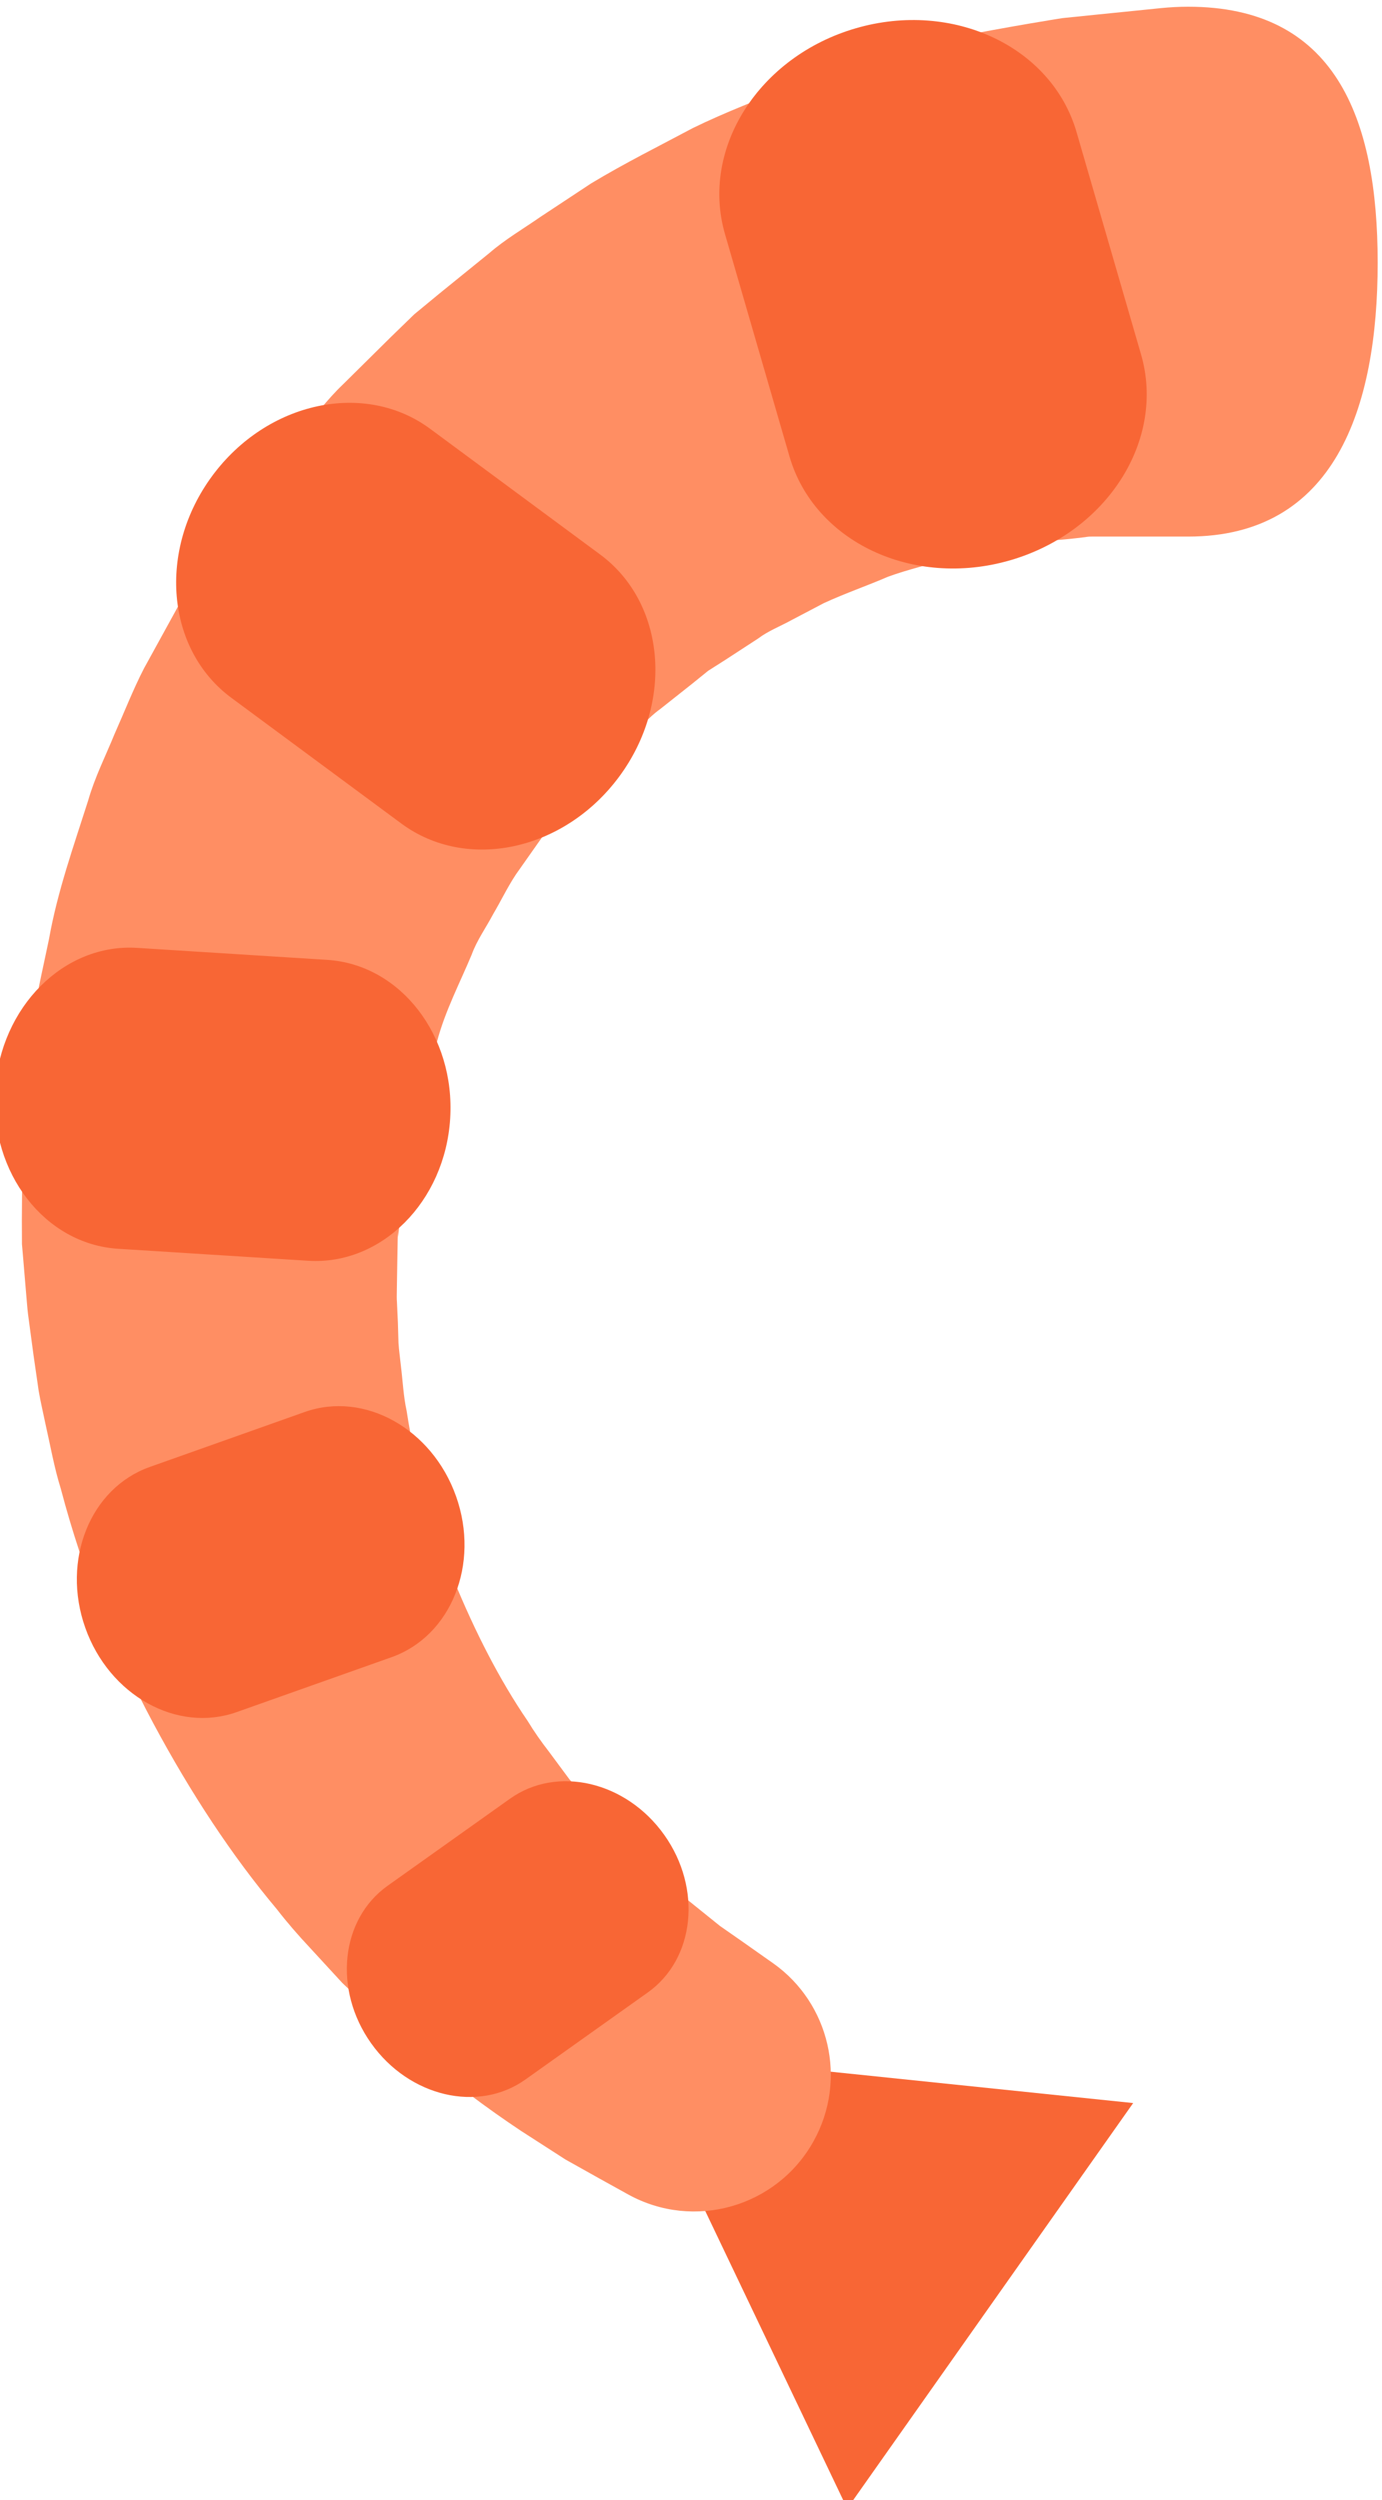 <?xml version="1.0" encoding="UTF-8" standalone="no"?>
<!-- Created with Inkscape (http://www.inkscape.org/) -->

<svg
   xmlns:dc="http://purl.org/dc/elements/1.1/"
   xmlns:cc="http://creativecommons.org/ns#"
   xmlns:rdf="http://www.w3.org/1999/02/22-rdf-syntax-ns#"
   xmlns:svg="http://www.w3.org/2000/svg"
   xmlns="http://www.w3.org/2000/svg"
   xmlns:sodipodi="http://sodipodi.sourceforge.net/DTD/sodipodi-0.dtd"
   xmlns:inkscape="http://www.inkscape.org/namespaces/inkscape"
   width="9.422mm"
   height="17.04mm"
   viewBox="0 0 33.384 60.377"
   id="svg11871"
   version="1.1"
   inkscape:version="0.91 r13725"
   sodipodi:docname="piz_ing_shrimp.svg">
  <defs
     id="defs11873" />
  <sodipodi:namedview
     id="base"
     pagecolor="#ffffff"
     bordercolor="#666666"
     borderopacity="1.0"
     inkscape:pageopacity="0.0"
     inkscape:pageshadow="2"
     inkscape:zoom="0.35"
     inkscape:cx="370.26353"
     inkscape:cy="-232.66879"
     inkscape:document-units="px"
     inkscape:current-layer="layer1"
     showgrid="false"
     fit-margin-top="0"
     fit-margin-left="0"
     fit-margin-right="0"
     fit-margin-bottom="0"
     inkscape:window-width="1920"
     inkscape:window-height="1017"
     inkscape:window-x="-8"
     inkscape:window-y="-8"
     inkscape:window-maximized="1" />
  <g
     inkscape:label="Layer 1"
     inkscape:groupmode="layer"
     id="layer1"
     transform="translate(416.692,-239.317)">
    <g
       id="g31719"
       transform="matrix(0.455,0,0,0.455,-227.272,-2.846)">
      <g
         transform="matrix(1.25,0,0,-1.25,-371.328,665.367)"
         id="g16585">
        <path
           inkscape:connector-curvature="0"
           id="path16587"
           style="fill:#f86635;fill-opacity:1;fill-rule:nonzero;stroke:none"
           d="M 0,0 -9.277,19.437 12.145,17.217 0,0 Z" />
      </g>
      <g
         transform="matrix(1.25,0,0,-1.25,-354.653,532.655)"
         id="g16589">
        <path
           inkscape:connector-curvature="0"
           id="path16591"
           style="fill:#ff8e63;fill-opacity:1;fill-rule:nonzero;stroke:none"
           d="m 0,0 c 0,0 -0.418,-0.042 -1.202,-0.122 -0.392,-0.039 -0.875,-0.088 -1.444,-0.146 -0.284,-0.029 -0.589,-0.06 -0.915,-0.093 -0.163,-0.016 -0.331,-0.033 -0.504,-0.051 -0.152,-0.01 -0.465,-0.07 -0.699,-0.106 -1.02,-0.167 -2.146,-0.364 -3.365,-0.597 -0.601,-0.12 -1.258,-0.233 -1.876,-0.384 -0.581,-0.171 -1.183,-0.348 -1.804,-0.53 -0.619,-0.187 -1.258,-0.38 -1.915,-0.579 -0.327,-0.101 -0.659,-0.204 -0.996,-0.308 -0.328,-0.13 -0.66,-0.262 -0.996,-0.396 -1.336,-0.56 -2.762,-1.089 -4.182,-1.783 -1.395,-0.746 -2.871,-1.476 -4.322,-2.351 -0.708,-0.467 -1.427,-0.942 -2.158,-1.425 -0.717,-0.499 -1.485,-0.945 -2.166,-1.534 -0.697,-0.565 -1.402,-1.137 -2.117,-1.716 -0.354,-0.292 -0.709,-0.585 -1.068,-0.881 -0.332,-0.323 -0.667,-0.648 -1.004,-0.975 -0.666,-0.659 -1.339,-1.324 -2.018,-1.996 -0.692,-0.656 -1.264,-1.442 -1.903,-2.17 -0.614,-0.75 -1.265,-1.478 -1.847,-2.269 -0.557,-0.809 -1.118,-1.623 -1.683,-2.443 l -0.836,-1.235 -0.738,-1.309 c -0.482,-0.877 -0.967,-1.759 -1.454,-2.644 -0.461,-0.896 -0.83,-1.846 -1.243,-2.771 -0.383,-0.94 -0.844,-1.846 -1.124,-2.83 -0.618,-1.941 -1.304,-3.86 -1.661,-5.869 -0.204,-0.996 -0.44,-1.983 -0.602,-2.981 -0.113,-1.004 -0.226,-2.008 -0.338,-3.009 L -48.337,-47 c -0.039,-0.499 -0.025,-1 -0.038,-1.498 -0.007,-0.995 -0.014,-1.987 -0.021,-2.975 l 0.004,-1.008 0.053,-0.617 0.103,-1.228 0.052,-0.612 c 0.016,-0.198 0.032,-0.398 0.072,-0.681 l 0.208,-1.554 c 0.074,-0.515 0.148,-1.027 0.222,-1.538 0.085,-0.493 0.193,-0.943 0.29,-1.412 0.21,-0.927 0.371,-1.854 0.651,-2.748 0.95,-3.611 2.324,-6.958 3.921,-9.944 1.599,-2.986 3.363,-5.657 5.249,-7.901 0.448,-0.579 0.919,-1.118 1.398,-1.629 0.473,-0.514 0.935,-1.016 1.385,-1.505 0.969,-0.913 1.831,-1.829 2.748,-2.578 1.779,-1.554 3.437,-2.769 4.84,-3.703 0.708,-0.456 1.34,-0.863 1.89,-1.217 0.571,-0.32 1.056,-0.591 1.45,-0.812 0.786,-0.436 1.206,-0.668 1.206,-0.668 2.803,-1.554 6.334,-0.541 7.888,2.262 1.447,2.609 0.669,5.85 -1.707,7.539 l -0.405,0.285 c 0,0 -0.295,0.208 -0.848,0.598 -0.277,0.193 -0.618,0.431 -1.018,0.71 -0.381,0.307 -0.818,0.659 -1.308,1.053 -0.967,0.798 -2.097,1.821 -3.279,3.093 -0.619,0.607 -1.166,1.359 -1.808,2.081 -0.288,0.389 -0.584,0.788 -0.886,1.196 -0.311,0.401 -0.61,0.823 -0.885,1.277 -1.194,1.744 -2.237,3.787 -3.143,5.994 -0.904,2.21 -1.614,4.627 -1.999,7.171 -0.139,0.626 -0.165,1.28 -0.246,1.924 -0.032,0.319 -0.082,0.656 -0.101,0.962 l -0.026,0.871 -0.04,0.87 c -0.012,0.121 -0.008,0.33 -0.004,0.54 l 0.01,0.614 0.021,1.232 0.01,0.619 c -0.002,0.073 0.011,-0.493 0.007,-0.239 l 0.004,0.031 0.008,0.062 0.015,0.125 0.031,0.249 c 0.076,0.663 0.153,1.328 0.229,1.995 0.043,0.331 0.056,0.667 0.119,0.995 l 0.222,0.981 0.419,1.958 c 0.178,0.642 0.417,1.269 0.613,1.903 0.34,1.286 0.962,2.472 1.468,3.68 0.223,0.617 0.616,1.159 0.919,1.734 0.332,0.562 0.609,1.147 0.967,1.684 0.372,0.527 0.741,1.053 1.109,1.575 l 0.541,0.781 0.623,0.716 c 0.406,0.478 0.809,0.953 1.209,1.424 0.414,0.458 0.888,0.857 1.314,1.286 0.452,0.406 0.828,0.876 1.316,1.224 0.465,0.368 0.925,0.732 1.38,1.093 l 0.67,0.542 0.721,0.458 c 0.471,0.307 0.937,0.61 1.396,0.909 0.437,0.33 0.952,0.524 1.414,0.78 0.468,0.246 0.928,0.487 1.381,0.725 0.927,0.427 1.863,0.746 2.722,1.12 0.882,0.321 1.767,0.514 2.573,0.776 0.203,0.061 0.404,0.121 0.602,0.18 0.204,0.035 0.407,0.07 0.605,0.104 0.396,0.072 0.78,0.142 1.152,0.21 0.369,0.072 0.726,0.142 1.071,0.209 0.318,0.04 0.578,0.032 0.85,0.056 0.532,0.035 1.013,0.083 1.446,0.137 0.129,0.01 0.166,0.037 0.363,0.033 l 0.506,0 c 0.328,0 0.635,0 0.92,0 l 1.451,0 1.209,0 c 6.213,0 8.053,5.417 8.053,11.63 C 9.19,-4.598 7.349,0.058 1.136,0.058 0.759,0.058 0.368,0.036 0,0" />
      </g>
      <g
         transform="matrix(1.25,0,0,-1.25,-396.602,640.677)"
         id="g16593">
        <path
           inkscape:connector-curvature="0"
           id="path16595"
           style="fill:#f86635;fill-opacity:1;fill-rule:nonzero;stroke:none"
           d="m 0,0 c 1.616,-2.272 4.548,-2.96 6.549,-1.537 l 5.2,3.698 c 2.002,1.423 2.314,4.419 0.698,6.691 -1.615,2.272 -4.548,2.96 -6.549,1.537 L 0.698,6.691 C -1.303,5.268 -1.616,2.272 0,0" />
      </g>
      <g
         transform="matrix(1.25,0,0,-1.25,-411.78,618.622)"
         id="g16597">
        <path
           inkscape:connector-curvature="0"
           id="path16599"
           style="fill:#f86635;fill-opacity:1;fill-rule:nonzero;stroke:none"
           d="m 0,0 c 1.019,-2.875 3.898,-4.477 6.43,-3.579 l 6.579,2.332 c 2.532,0.898 3.759,3.956 2.739,6.83 -1.019,2.875 -3.898,4.477 -6.43,3.58 L 2.74,6.83 C 0.207,5.933 -1.019,2.875 0,0" />
      </g>
      <g
         transform="matrix(1.25,0,0,-1.25,-416.568,590.076)"
         id="g16601">
        <path
           inkscape:connector-curvature="0"
           id="path16603"
           style="fill:#f86635;fill-opacity:1;fill-rule:nonzero;stroke:none"
           d="m 0,0 c -0.223,-3.528 2.116,-6.547 5.224,-6.743 l 8.074,-0.509 c 3.108,-0.196 5.807,2.505 6.03,6.033 0.223,3.528 -2.116,6.547 -5.224,6.743 L 6.03,6.033 C 2.922,6.229 0.223,3.528 0,0" />
      </g>
      <g
         transform="matrix(1.25,0,0,-1.25,-405.035,557.477)"
         id="g16605">
        <path
           inkscape:connector-curvature="0"
           id="path16607"
           style="fill:#f86635;fill-opacity:1;fill-rule:nonzero;stroke:none"
           d="m 0,0 c -2.332,-3.154 -1.969,-7.376 0.809,-9.43 l 7.219,-5.337 c 2.778,-2.054 6.921,-1.162 9.253,1.993 2.332,3.154 1.969,7.376 -0.809,9.43 L 9.253,1.992 C 6.474,4.046 2.332,3.154 0,0" />
      </g>
      <g
         transform="matrix(1.25,0,0,-1.25,-370.869,533.726)"
         id="g16609">
        <path
           inkscape:connector-curvature="0"
           id="path16611"
           style="fill:#f86635;fill-opacity:1;fill-rule:nonzero;stroke:none"
           d="m 0,0 c -4.123,-1.196 -6.612,-5.111 -5.558,-8.743 l 2.738,-9.436 c 1.054,-3.632 5.25,-5.607 9.374,-4.411 4.123,1.197 6.612,5.111 5.558,8.743 L 9.374,-4.411 C 8.32,-0.779 4.123,1.196 0,0" />
      </g>
    </g>
  </g>
</svg>
